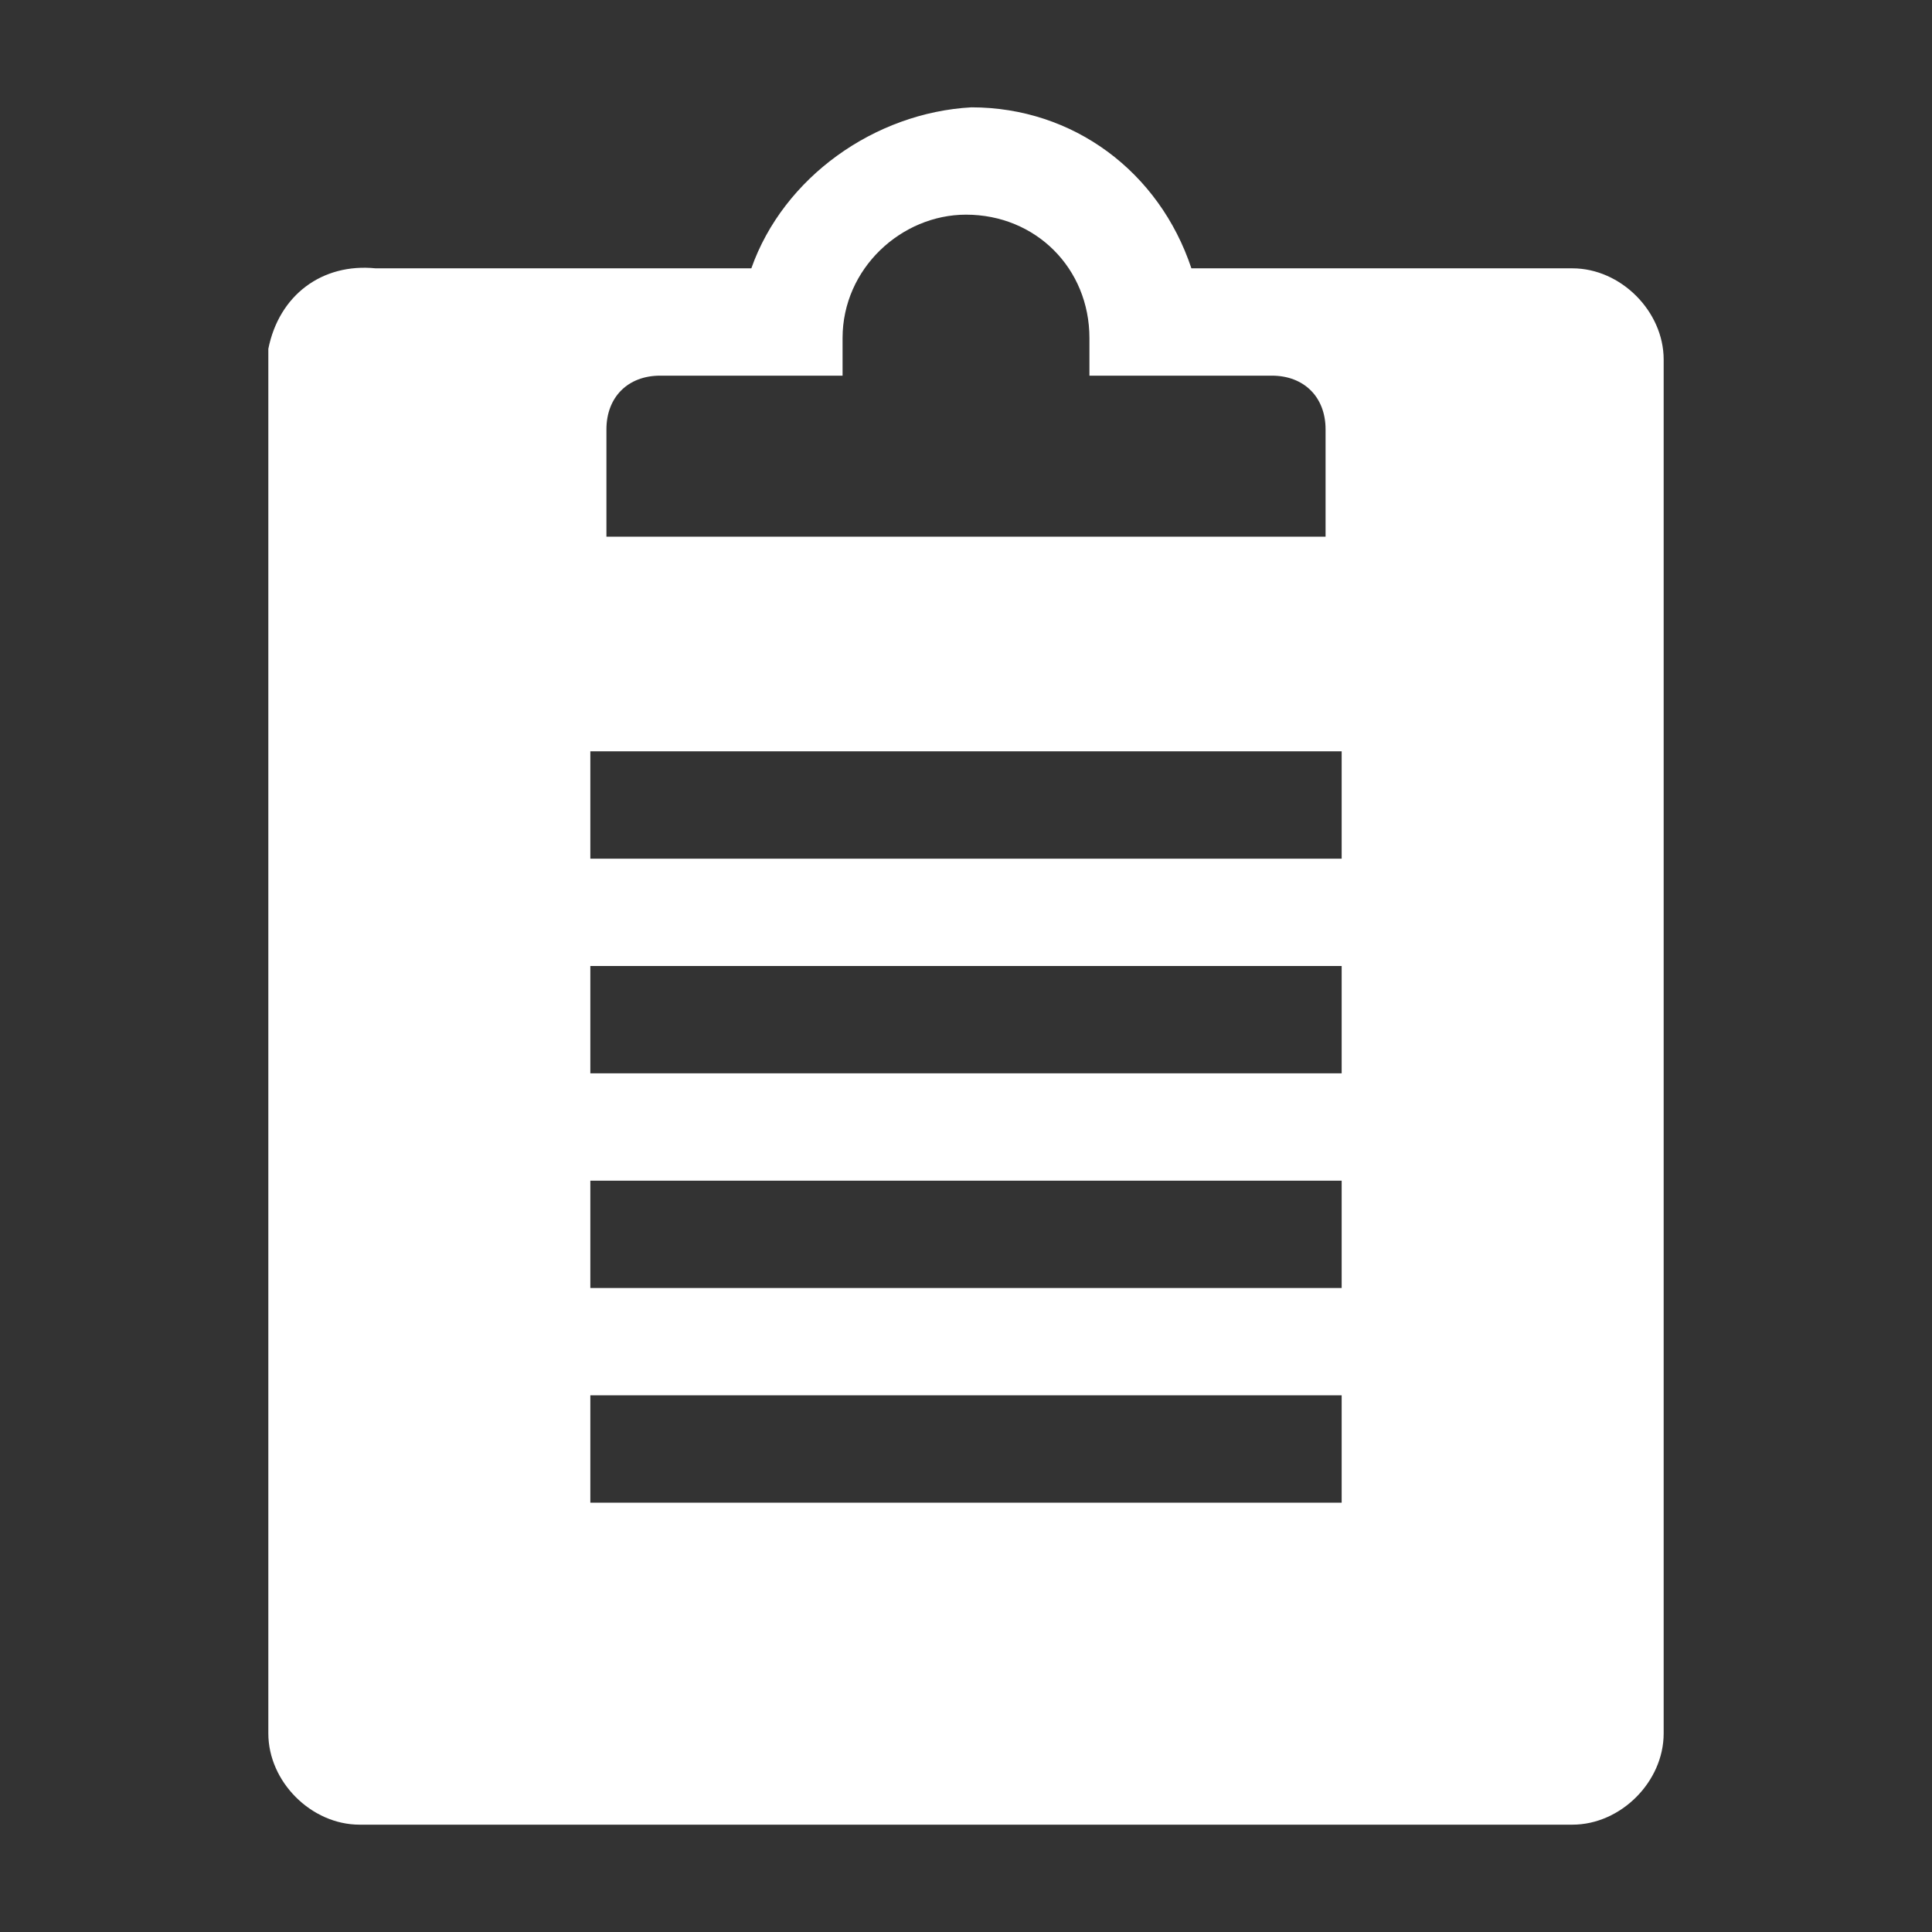 <?xml version="1.0" encoding="utf-8"?>
<!-- Generator: Adobe Illustrator 22.0.1, SVG Export Plug-In . SVG Version: 6.00 Build 0)  -->
<svg version="1.1" id="Calque_1" xmlns="http://www.w3.org/2000/svg" xmlns:xlink="http://www.w3.org/1999/xlink" x="0px" y="0px"
	 viewBox="0 0 36 36" style="enable-background:new 0 0 36 36;" xml:space="preserve">
<rect x="0" y="0" width="36" height="36" fill="#333333" stroke="none"/>
<style type="text/css">
	.st0{fill:#FFFFFF;}
</style>
<title>clipboard-solid</title>
<path class="st0" d="M29.3,5h-7.1c-0.6-1.8-2.2-3-4.1-3c-1.8,0.1-3.5,1.3-4.1,3H7C6,4.9,5.2,5.5,5,6.5c0,0.1,0,0.1,0,0.2v25.6
	C5,33.2,5.8,34,6.7,34c0,0,0,0,0,0h22.6c0.9,0,1.7-0.8,1.7-1.7c0,0,0,0,0,0V6.7C31,5.8,30.2,5,29.3,5C29.3,5,29.3,5,29.3,5z M11.3,8
	c0-0.6,0.4-1,1-1h3.4V6.3C15.7,5,16.8,4,18,4c1.3,0,2.3,1,2.3,2.3V7h3.4c0.6,0,1,0.4,1,1v2H11.3L11.3,8z M25,28H11v-2h14V28z M25,24
	H11v-2h14V24z M25,20H11v-2h14V20z M25,16H11v-2h14V16z"/>
</svg>

